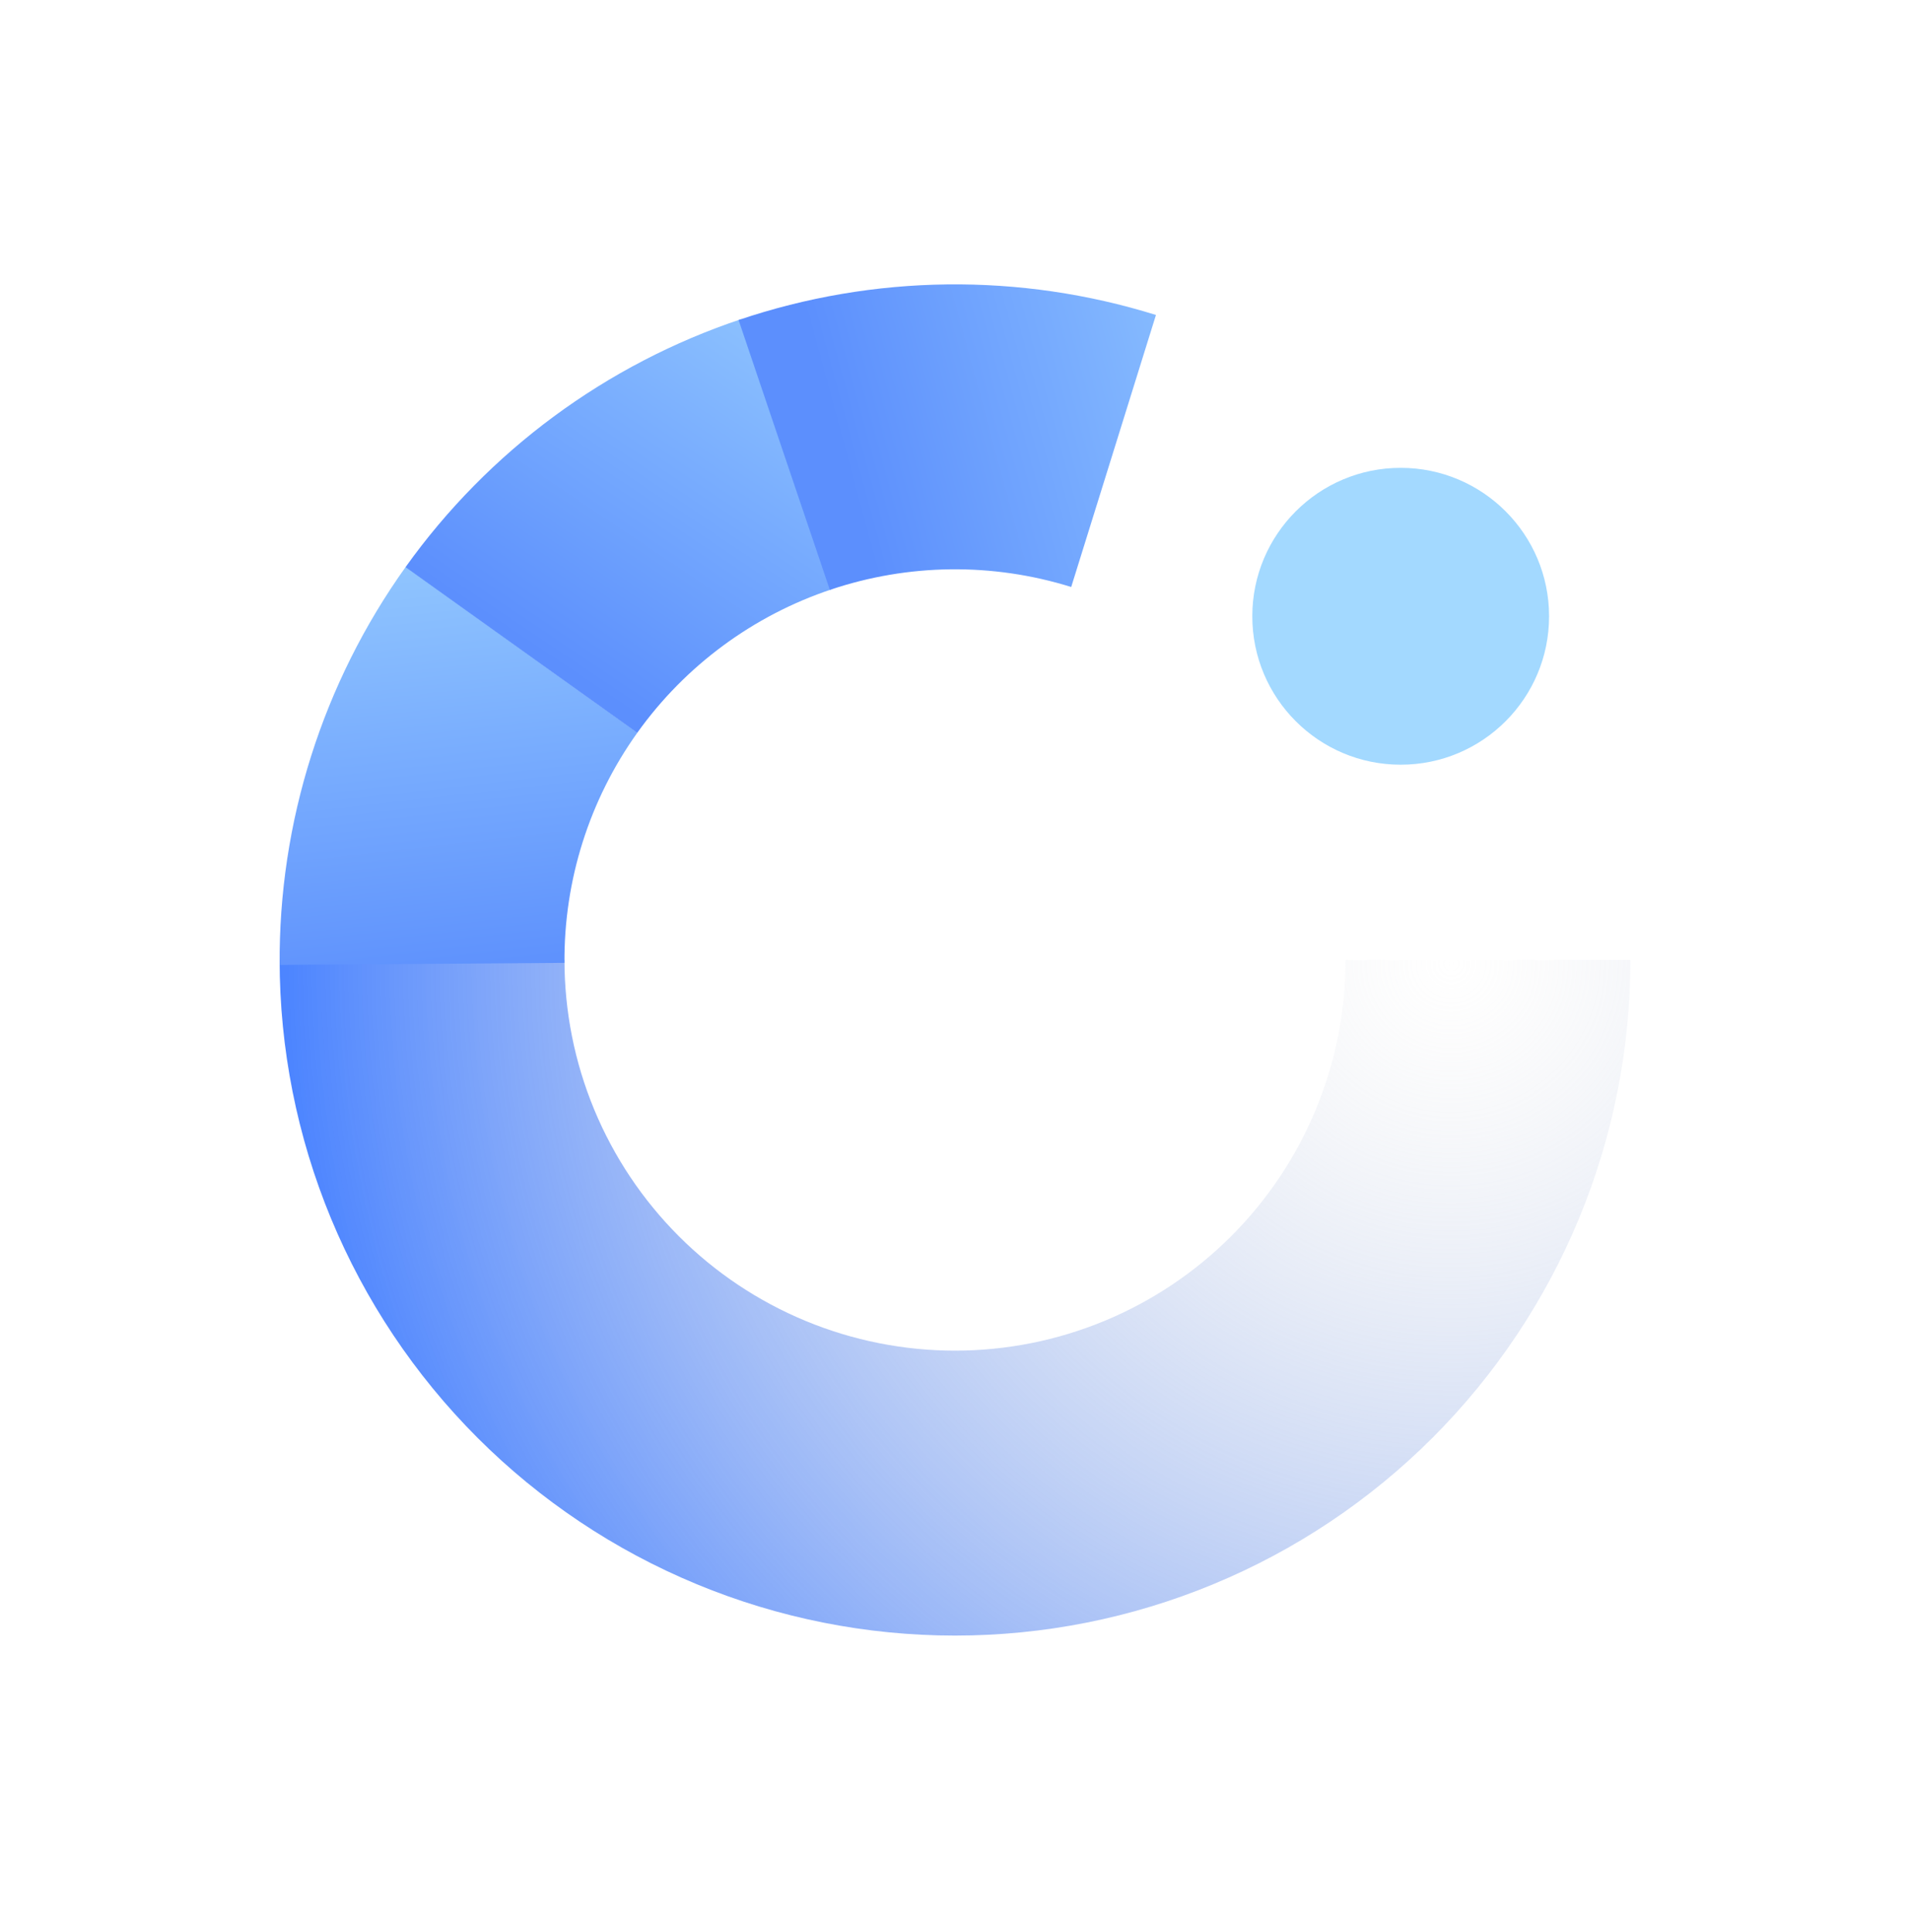 <svg width="90" height="91" viewBox="0 0 90 91" fill="none" xmlns="http://www.w3.org/2000/svg">
<path d="M76.825 45.22C76.825 49.399 76.002 53.538 74.403 57.399C72.803 61.26 70.459 64.768 67.504 67.724C64.549 70.679 61.04 73.023 57.179 74.622C53.318 76.222 49.18 77.045 45 77.045C40.821 77.045 36.683 76.222 32.822 74.622C28.96 73.023 25.452 70.679 22.497 67.724C19.542 64.768 17.198 61.26 15.598 57.399C13.999 53.538 13.176 49.399 13.176 45.22H26.598C26.598 47.637 27.073 50.03 27.998 52.263C28.923 54.495 30.279 56.524 31.988 58.233C33.696 59.942 35.725 61.297 37.958 62.222C40.191 63.147 42.584 63.623 45 63.623C47.417 63.623 49.81 63.147 52.043 62.222C54.276 61.297 56.304 59.942 58.013 58.233C59.722 56.524 61.078 54.495 62.002 52.263C62.927 50.03 63.403 47.637 63.403 45.22H76.825Z" fill="url(#paint0_radial_453_4404)"/>
<path d="M13.177 45.455C13.127 38.734 15.207 32.171 19.117 26.704L30.033 34.513C27.772 37.674 26.569 41.47 26.598 45.356L13.177 45.455Z" fill="url(#paint1_linear_453_4404)"/>
<path d="M19.108 26.716C23.016 21.248 28.554 17.158 34.93 15.031L39.177 27.763C35.49 28.993 32.287 31.358 30.027 34.52L19.108 26.716Z" fill="url(#paint2_linear_453_4404)"/>
<path d="M34.802 15.074C41.168 12.92 48.053 12.837 54.469 14.837L50.476 27.651C46.766 26.494 42.784 26.542 39.103 27.788L34.802 15.074Z" fill="url(#paint3_linear_453_4404)"/>
<circle cx="66.001" cy="29.03" r="6.992" fill="#A3D9FF"/>
<defs>
<radialGradient id="paint0_radial_453_4404" cx="0" cy="0" r="1" gradientUnits="userSpaceOnUse" gradientTransform="translate(68.628 45.22) rotate(-180) scale(55.452)">
<stop stop-color="#D9D9D9" stop-opacity="0"/>
<stop offset="1" stop-color="#4D85FF"/>
</radialGradient>
<linearGradient id="paint1_linear_453_4404" x1="22.217" y1="18.579" x2="25.351" y2="46.305" gradientUnits="userSpaceOnUse">
<stop stop-color="#A3D9FF"/>
<stop offset="1" stop-color="#5C8FFD"/>
</linearGradient>
<linearGradient id="paint2_linear_453_4404" x1="44.851" y1="10.166" x2="29.311" y2="33.341" gradientUnits="userSpaceOnUse">
<stop stop-color="#A3D9FF"/>
<stop offset="1" stop-color="#5C8FFD"/>
</linearGradient>
<linearGradient id="paint3_linear_453_4404" x1="67.882" y1="18.663" x2="40.951" y2="25.962" gradientUnits="userSpaceOnUse">
<stop stop-color="#A3D9FF"/>
<stop offset="1" stop-color="#5C8FFD"/>
</linearGradient>
</defs>
</svg>
